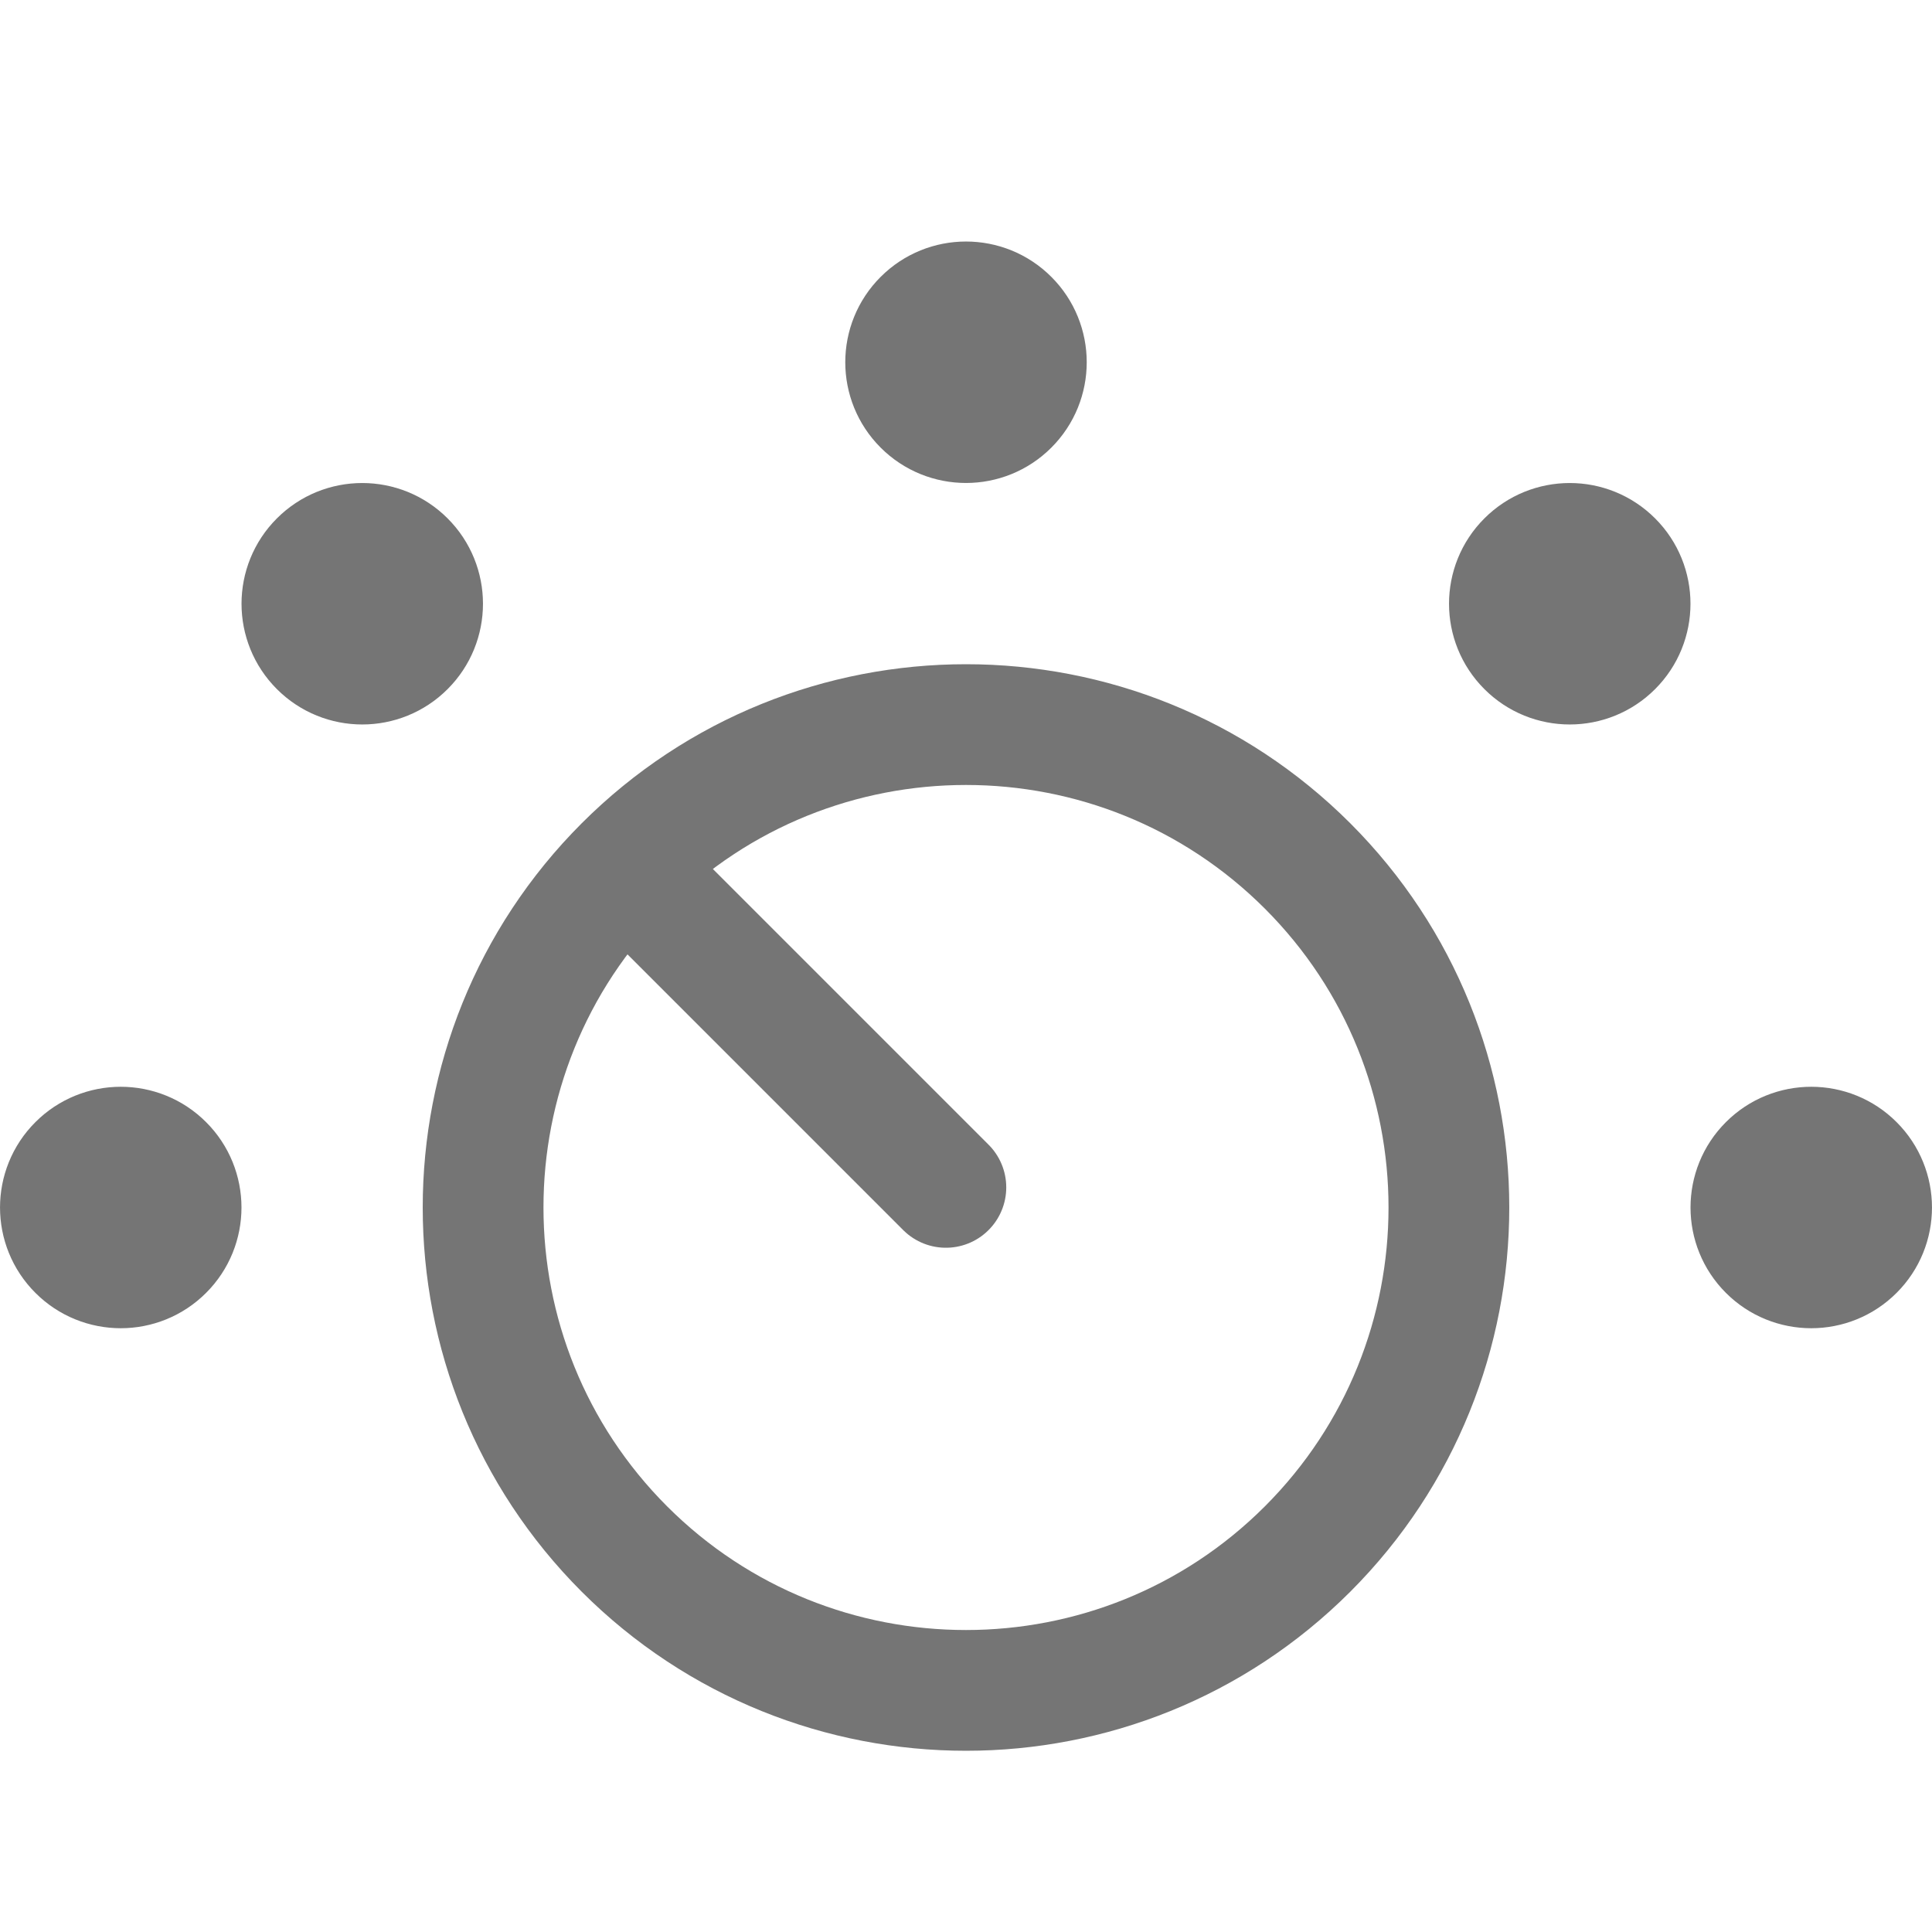 <svg xmlns="http://www.w3.org/2000/svg" fill-rule="evenodd" stroke-linecap="round" stroke-linejoin="round" stroke-miterlimit="1.5" clip-rule="evenodd" viewBox="0 0 24 24">
  <path fill="none" stroke="#757575" stroke-width="1.5"
  d="M7.757 10.757c2.342-2.341 6.144-2.341 8.486 0 2.341 2.342 2.341 
  6.144 0 8.486-2.342 2.341-6.144 2.341-8.486 0-2.341-2.342-2.341-6.144 
  0-8.486zM11.75 14.75l-3.548-3.548M.97 14.47c.292-.293.768-.293 1.06 0 
  .293.292.293.768 0 1.06-.292.293-.768.293-1.06 0-.293-.292-.293-.768 
  0-1.06zM21.97 14.47c.292-.293.768-.293 1.06 0 .293.292.293.768 0 
  1.06-.292.293-.768.293-1.06 0-.293-.292-.293-.768 0-1.06zM11.47 
  3.97c.292-.293.768-.293 1.06 0 .293.292.293.768 0 1.06-.292.293-.768.293-1.06 
  0-.293-.292-.293-.768 0-1.06zM3.97 6.97c.292-.293.768-.293 1.06
  0 .293.292.293.768 0 1.06-.292.293-.768.293-1.06 0-.293-.292-.293-.768 
  0-1.06zM18.97 6.97c.292-.293.768-.293 1.06 0 .293.292.293.768 
  0 1.06-.292.293-.768.293-1.06 0-.293-.292-.293-.768 0-1.06z"/>
</svg>
